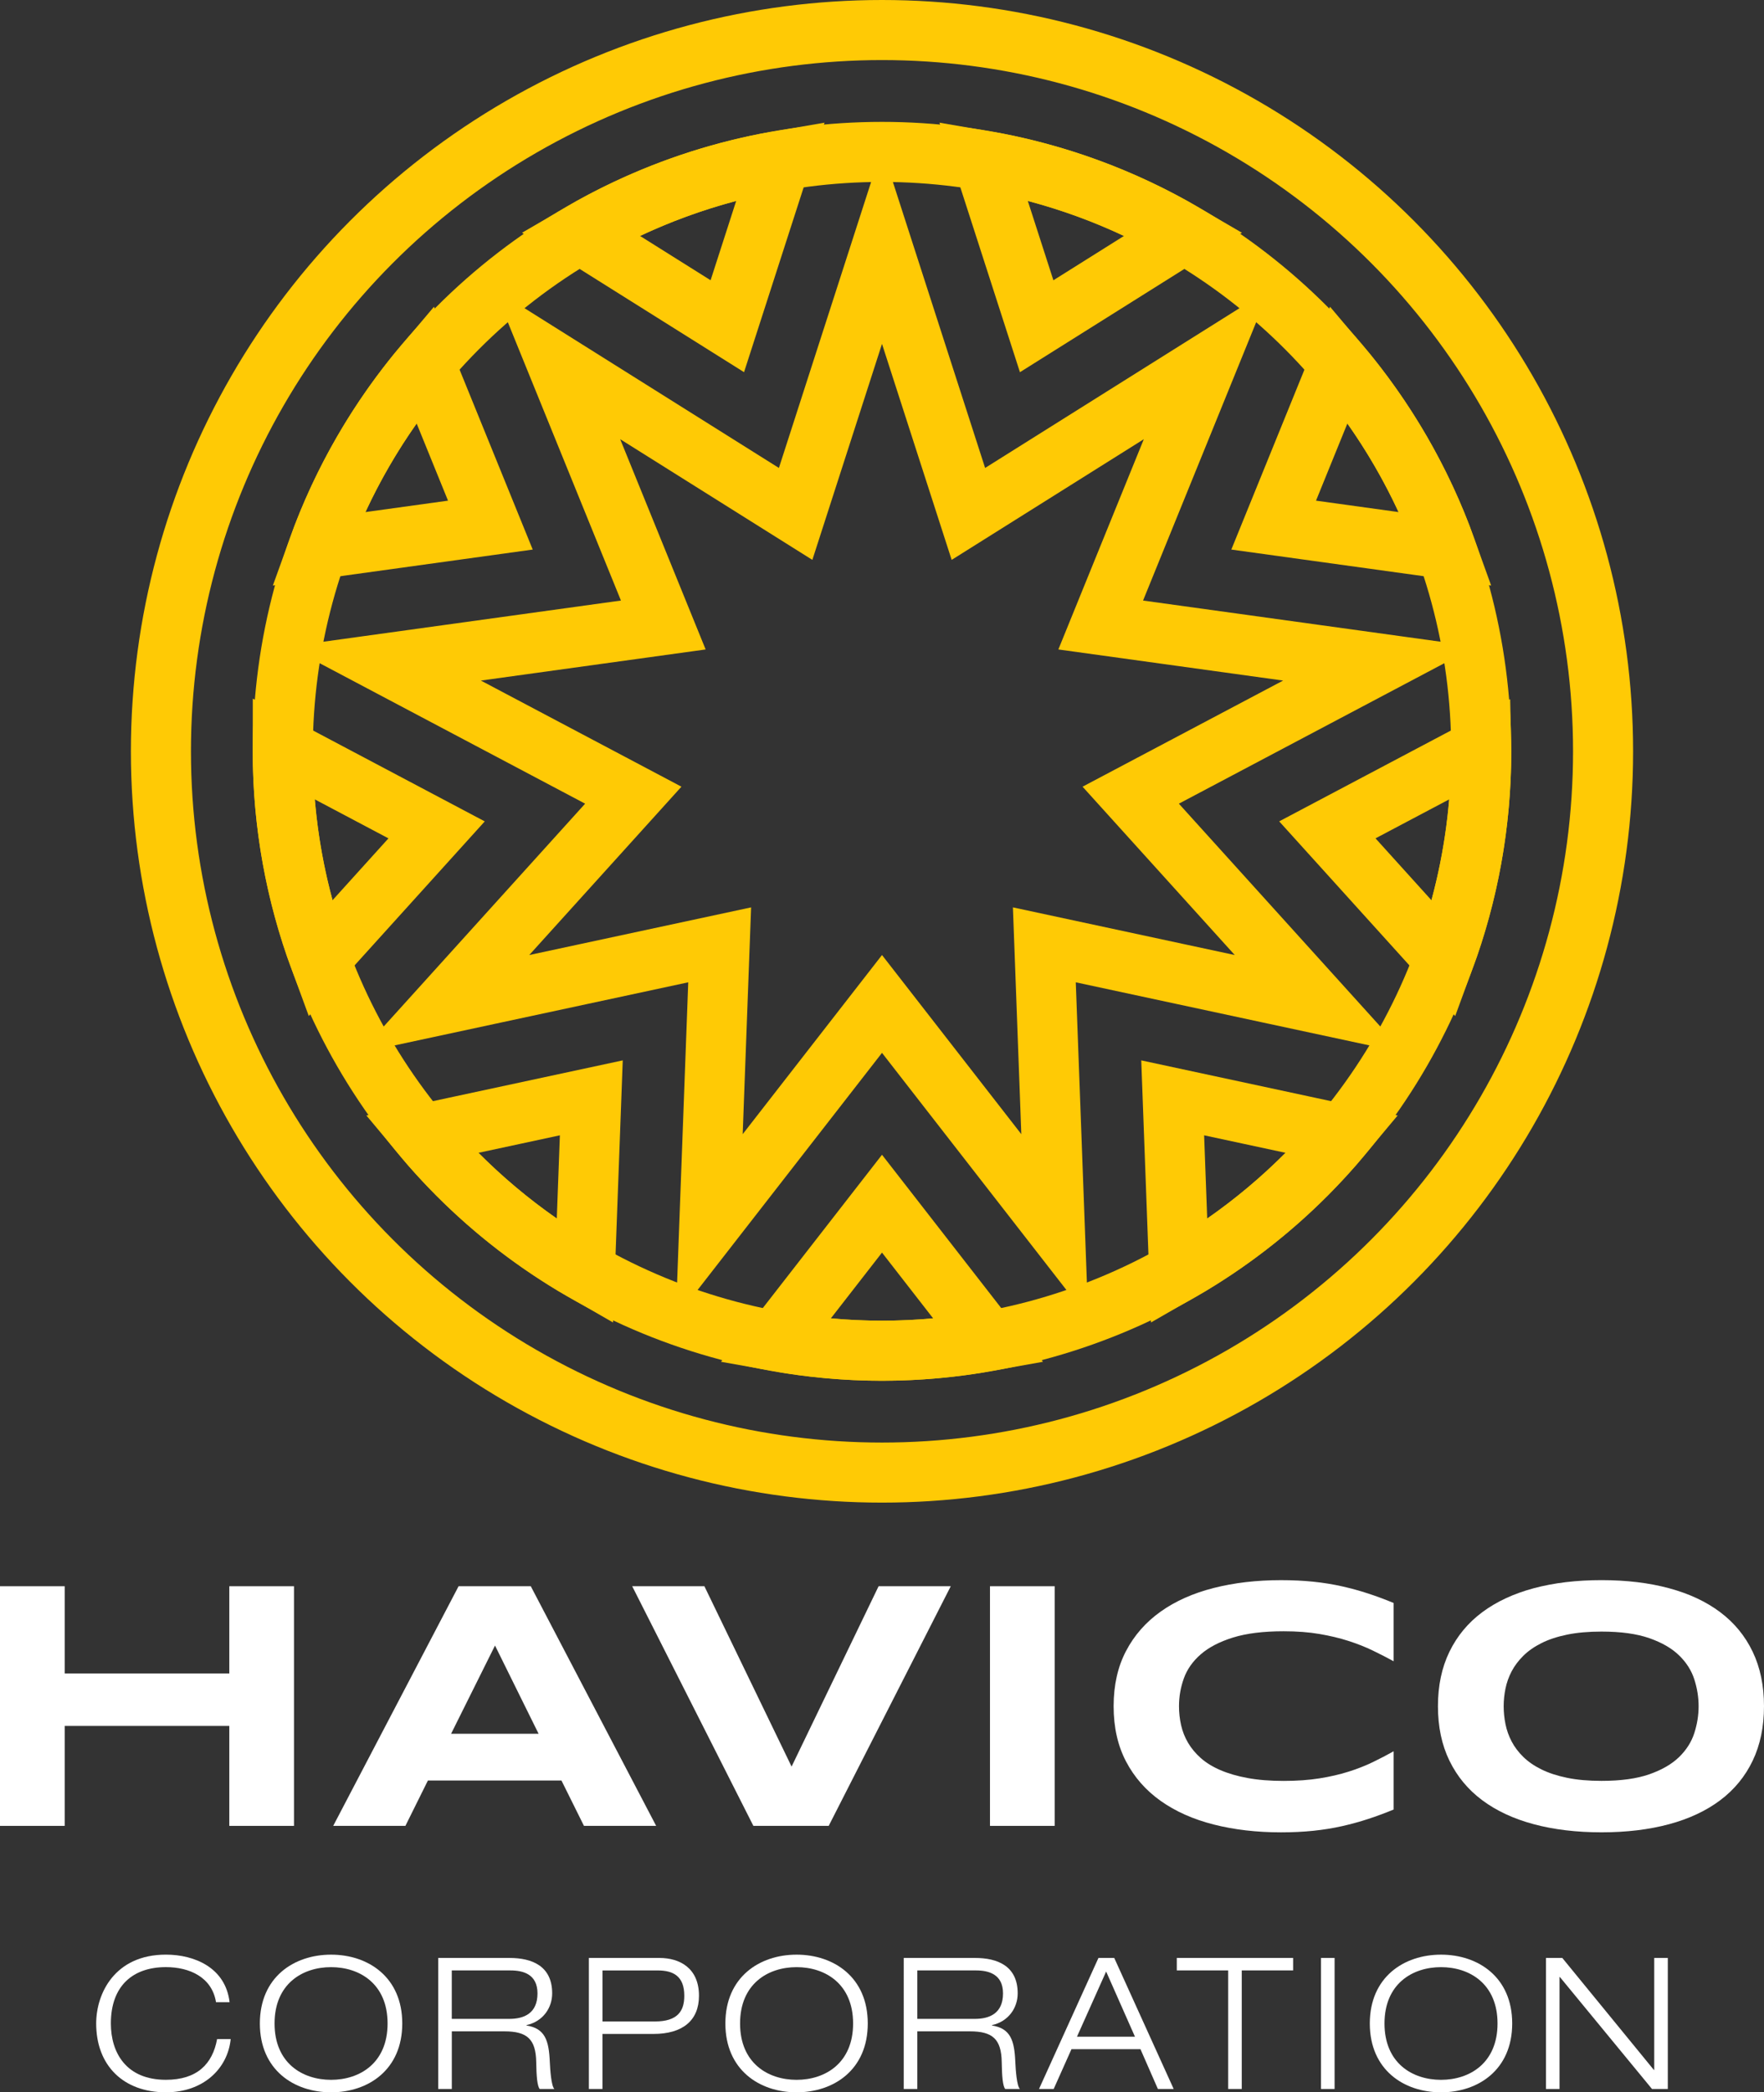 <?xml version="1.0" encoding="utf-8"?>
<!-- Generator: Adobe Illustrator 17.0.0, SVG Export Plug-In . SVG Version: 6.00 Build 0)  -->
<!DOCTYPE svg PUBLIC "-//W3C//DTD SVG 1.1//EN" "http://www.w3.org/Graphics/SVG/1.1/DTD/svg11.dtd">
<svg version="1.1" id="Layer_1" xmlns="http://www.w3.org/2000/svg" xmlns:xlink="http://www.w3.org/1999/xlink" x="0px" y="0px"
	 width="88.13px" height="104.503px" viewBox="0 0 88.13 104.503" enable-background="new 0 0 88.13 104.503" xml:space="preserve">
<rect x="0" y="0" width="88.13" height="104.503" fill="#333333" stroke="none"/>
<g>
	<circle fill="none" stroke="#FFCA05" stroke-width="3" stroke-miterlimit="10" cx="44.065" cy="37.525" r="36.025"/>
	<circle fill="none" stroke="#FFCA05" stroke-width="3" stroke-miterlimit="10" cx="44.065" cy="37.525" r="29.938"/>
	<path fill="none" stroke="#FFCA05" stroke-width="3" stroke-miterlimit="10" d="M59.155,11.671
		c-3.043-1.78-6.426-3.036-10.031-3.65l2.668,8.273L59.155,11.671z"/>
	<path fill="none" stroke="#FFCA05" stroke-width="3" stroke-miterlimit="10" d="M39.006,8.021
		c-3.605,0.614-6.988,1.871-10.031,3.65l7.362,4.622L39.006,8.021z"/>
	<path fill="none" stroke="#FFCA05" stroke-width="3" stroke-miterlimit="10" d="M72.251,27.42
		c-1.223-3.411-3.048-6.532-5.346-9.242l-3.272,8.049L72.251,27.42z"/>
	<path fill="none" stroke="#FFCA05" stroke-width="3" stroke-miterlimit="10" d="M72.153,47.904c1.195-3.234,1.85-6.73,1.85-10.379
		c0-0.047-0.003-0.094-0.004-0.141l-7.684,4.064L72.153,47.904z"/>
	<path fill="none" stroke="#FFCA05" stroke-width="3" stroke-miterlimit="10" d="M21.226,18.178
		c-2.298,2.71-4.123,5.831-5.346,9.242l8.619-1.193L21.226,18.178z"/>
	<path fill="none" stroke="#FFCA05" stroke-width="3" stroke-miterlimit="10" d="M58.91,63.519c3.121-1.786,5.892-4.113,8.178-6.86
		l-8.5-1.826L58.91,63.519z"/>
	<path fill="none" stroke="#FFCA05" stroke-width="3" stroke-miterlimit="10" d="M38.729,66.979
		c1.733,0.312,3.514,0.484,5.336,0.484s3.604-0.172,5.336-0.484l-5.336-6.86L38.729,66.979z"/>
	<path fill="none" stroke="#FFCA05" stroke-width="3" stroke-miterlimit="10" d="M21.042,56.659c2.286,2.748,5.057,5.074,8.178,6.86
		l0.322-8.686L21.042,56.659z"/>
	<path fill="none" stroke="#FFCA05" stroke-width="3" stroke-miterlimit="10" d="M14.13,37.384c0,0.047-0.004,0.094-0.004,0.141
		c0,3.649,0.655,7.145,1.85,10.379l5.837-6.455L14.13,37.384z"/>
	<polygon fill="none" stroke="#FFCA05" stroke-width="3" stroke-miterlimit="10" points="44.065,12.289 48.381,25.668 
		60.286,18.193 54.992,31.216 68.917,33.143 56.491,39.716 65.92,50.143 52.176,47.191 52.696,61.238 44.065,50.143 35.434,61.238 
		35.955,47.191 22.211,50.143 31.639,39.716 19.213,33.143 33.138,31.216 27.844,18.193 39.75,25.668 	"/>
</g>
<g>
	<path fill="#FFFFFF" d="M11.456,91.195v-4.992H3.232v4.992H0V79.226h3.232v4.356h8.224v-4.356h3.232v11.969H11.456z"/>
	<path fill="#FFFFFF" d="M28.051,88.93h-6.673l-1.124,2.265h-3.607l6.264-11.969h3.607l6.264,11.969h-3.607L28.051,88.93z
		 M22.536,86.596h4.373l-2.178-4.408L22.536,86.596z"/>
	<path fill="#FFFFFF" d="M41.402,91.195h-3.763l-6.054-11.969h3.607l4.356,9.008l4.347-9.008H47.5L41.402,91.195z"/>
	<path fill="#FFFFFF" d="M49.46,91.195V79.226h3.232v11.969H49.46z"/>
	<path fill="#FFFFFF" d="M68.364,90.847c-0.424,0.139-0.862,0.26-1.315,0.362s-0.931,0.179-1.433,0.231S64.575,91.518,64,91.518
		c-1.22,0-2.342-0.131-3.367-0.392c-1.025-0.261-1.908-0.655-2.648-1.18s-1.317-1.182-1.729-1.969
		c-0.412-0.787-0.619-1.706-0.619-2.757s0.206-1.97,0.619-2.757c0.412-0.787,0.989-1.443,1.729-1.969s1.623-0.919,2.648-1.18
		c1.025-0.261,2.147-0.392,3.367-0.392c0.575,0,1.114,0.026,1.616,0.078s0.98,0.129,1.433,0.231
		c0.453,0.102,0.891,0.222,1.315,0.362c0.424,0.139,0.845,0.296,1.263,0.47v2.91c-0.331-0.18-0.679-0.359-1.045-0.536
		c-0.366-0.177-0.77-0.337-1.211-0.479c-0.441-0.142-0.926-0.258-1.455-0.348c-0.528-0.09-1.124-0.135-1.786-0.135
		c-1.016,0-1.86,0.105-2.531,0.314s-1.207,0.488-1.607,0.836c-0.401,0.348-0.682,0.748-0.845,1.198
		c-0.163,0.45-0.244,0.916-0.244,1.398c0,0.319,0.035,0.634,0.105,0.945s0.186,0.604,0.348,0.88c0.163,0.276,0.375,0.53,0.636,0.762
		c0.261,0.232,0.587,0.433,0.976,0.601c0.389,0.168,0.844,0.301,1.363,0.396c0.52,0.096,1.119,0.144,1.799,0.144
		c0.662,0,1.257-0.042,1.786-0.126c0.528-0.084,1.013-0.196,1.455-0.335c0.441-0.139,0.845-0.298,1.211-0.475
		c0.366-0.177,0.714-0.359,1.045-0.544v2.91C69.209,90.551,68.788,90.708,68.364,90.847z"/>
	<path fill="#FFFFFF" d="M88.13,85.219c0,1.028-0.189,1.935-0.566,2.722s-0.918,1.445-1.62,1.973
		c-0.703,0.528-1.555,0.928-2.557,1.198c-1.002,0.27-2.127,0.405-3.376,0.405c-1.249,0-2.377-0.135-3.384-0.405
		c-1.008-0.27-1.866-0.669-2.574-1.198c-0.709-0.528-1.254-1.186-1.638-1.973c-0.383-0.787-0.575-1.694-0.575-2.722
		s0.192-1.935,0.575-2.722c0.383-0.787,0.929-1.445,1.638-1.973c0.709-0.528,1.567-0.928,2.574-1.198
		c1.008-0.27,2.136-0.405,3.384-0.405c1.249,0,2.374,0.135,3.376,0.405c1.002,0.27,1.854,0.669,2.557,1.198
		c0.703,0.528,1.243,1.186,1.62,1.973C87.941,83.284,88.13,84.191,88.13,85.219z M84.863,85.219c0-0.447-0.071-0.893-0.213-1.337
		c-0.142-0.444-0.395-0.844-0.758-1.198s-0.858-0.642-1.485-0.862s-1.426-0.331-2.396-0.331c-0.65,0-1.223,0.051-1.716,0.152
		c-0.494,0.102-0.921,0.242-1.281,0.423c-0.36,0.18-0.662,0.391-0.906,0.632c-0.244,0.241-0.438,0.499-0.584,0.775
		c-0.145,0.276-0.248,0.563-0.309,0.862c-0.061,0.299-0.091,0.594-0.091,0.884c0,0.296,0.03,0.595,0.091,0.897
		s0.164,0.591,0.309,0.867c0.145,0.276,0.34,0.533,0.584,0.771s0.546,0.446,0.906,0.623c0.36,0.177,0.787,0.317,1.281,0.418
		c0.494,0.102,1.066,0.152,1.716,0.152c0.97,0,1.768-0.11,2.396-0.331c0.627-0.221,1.122-0.508,1.485-0.862s0.616-0.754,0.758-1.198
		C84.792,86.112,84.863,85.667,84.863,85.219z"/>
</g>
<g>
	<path fill="#FFFFFF" d="M11.525,101.844c-0.146,1.466-1.356,2.658-3.236,2.658c-2.127,0-3.484-1.339-3.484-3.438
		c0-1.494,0.926-3.438,3.484-3.438c1.43,0,2.979,0.651,3.181,2.375h-0.678c-0.202-1.247-1.32-1.751-2.503-1.751
		c-1.623,0-2.75,0.908-2.75,2.814c0,1.458,0.761,2.814,2.75,2.814c1.558,0,2.329-0.788,2.558-2.035H11.525z"/>
	<path fill="#FFFFFF" d="M16.54,97.627c1.861,0,3.557,1.127,3.557,3.438s-1.696,3.438-3.557,3.438c-1.861,0-3.557-1.128-3.557-3.438
		S14.679,97.627,16.54,97.627z M16.54,103.879c1.44,0,2.824-0.843,2.824-2.814c0-1.971-1.384-2.814-2.824-2.814
		c-1.439,0-2.823,0.843-2.823,2.814C13.717,103.036,15.101,103.879,16.54,103.879z"/>
	<path fill="#FFFFFF" d="M21.894,97.792h3.566c1.109,0,2.127,0.394,2.127,1.769c0,0.697-0.431,1.394-1.283,1.586v0.018
		c0.926,0.147,1.118,0.743,1.164,1.815c0.019,0.413,0.074,1.211,0.23,1.357h-0.734c-0.119-0.138-0.165-0.623-0.174-1.339
		c-0.018-1.155-0.458-1.54-1.586-1.54h-2.631v2.879h-0.679V97.792z M22.572,100.835h2.869c0.743,0,1.412-0.275,1.412-1.274
		c0-0.963-0.724-1.146-1.348-1.146h-2.934V100.835z"/>
	<path fill="#FFFFFF" d="M29.42,97.792h3.53c1.008,0,1.971,0.504,1.971,1.888c0,1.238-0.816,1.907-2.274,1.907h-2.548v2.75H29.42
		V97.792z M30.099,100.964h2.622c1.137,0,1.467-0.522,1.467-1.283c0-0.981-0.55-1.265-1.329-1.265h-2.759V100.964z"/>
	<path fill="#FFFFFF" d="M39.797,97.627c1.861,0,3.557,1.127,3.557,3.438s-1.696,3.438-3.557,3.438s-3.557-1.128-3.557-3.438
		S37.936,97.627,39.797,97.627z M39.797,103.879c1.44,0,2.824-0.843,2.824-2.814c0-1.971-1.384-2.814-2.824-2.814
		c-1.439,0-2.823,0.843-2.823,2.814C36.974,103.036,38.358,103.879,39.797,103.879z"/>
	<path fill="#FFFFFF" d="M45.151,97.792h3.566c1.109,0,2.127,0.394,2.127,1.769c0,0.697-0.431,1.394-1.283,1.586v0.018
		c0.926,0.147,1.118,0.743,1.164,1.815c0.018,0.413,0.074,1.211,0.23,1.357h-0.734c-0.119-0.138-0.165-0.623-0.174-1.339
		c-0.018-1.155-0.458-1.54-1.586-1.54H45.83v2.879h-0.679V97.792z M45.83,100.835h2.869c0.743,0,1.412-0.275,1.412-1.274
		c0-0.963-0.724-1.146-1.348-1.146H45.83V100.835z"/>
	<path fill="#FFFFFF" d="M56.978,102.348h-3.447l-0.889,1.989h-0.733l2.97-6.545h0.789l2.97,6.545h-0.789L56.978,102.348z
		 M55.263,98.47l-1.457,3.255h2.897L55.263,98.47z"/>
	<path fill="#FFFFFF" d="M61.36,98.415h-2.567v-0.623h5.812v0.623h-2.567v5.922H61.36V98.415z"/>
	<path fill="#FFFFFF" d="M65.998,97.792h0.679v6.545h-0.679V97.792z"/>
	<path fill="#FFFFFF" d="M71.993,97.627c1.861,0,3.557,1.127,3.557,3.438s-1.696,3.438-3.557,3.438s-3.557-1.128-3.557-3.438
		S70.132,97.627,71.993,97.627z M71.993,103.879c1.44,0,2.824-0.843,2.824-2.814c0-1.971-1.384-2.814-2.824-2.814
		c-1.439,0-2.823,0.843-2.823,2.814C69.17,103.036,70.554,103.879,71.993,103.879z"/>
	<path fill="#FFFFFF" d="M77.237,97.792h0.816l4.574,5.592h0.019v-5.592h0.678v6.545h-0.789l-4.602-5.592h-0.018v5.592h-0.678
		V97.792z"/>
</g>
</svg>
